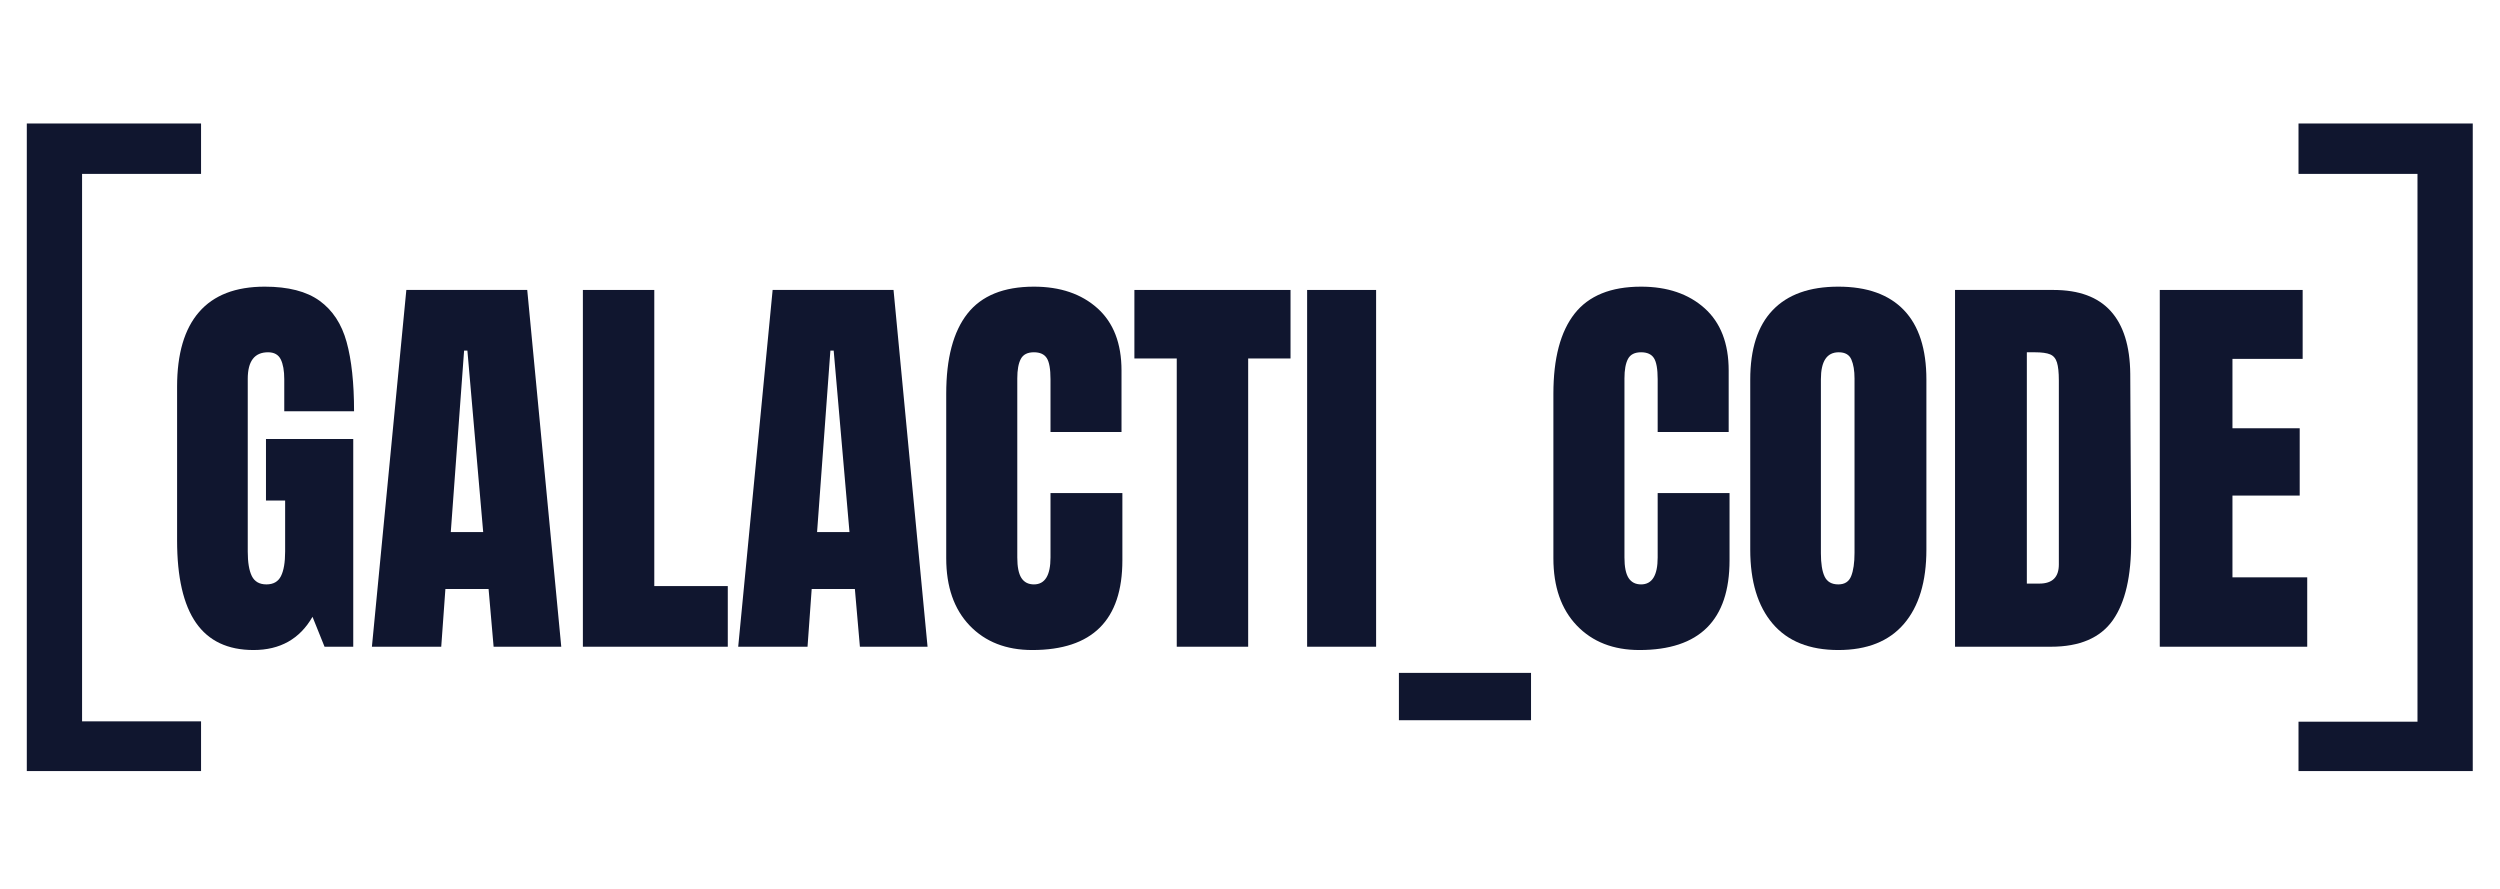 <svg xmlns="http://www.w3.org/2000/svg" xmlns:xlink="http://www.w3.org/1999/xlink" width="900" zoomAndPan="magnify" viewBox="0 0 675 240" height="320" preserveAspectRatio="xMidYMid meet" version="1.0"><defs><g/></defs><g fill="#10162f" fill-opacity="1"><g transform="translate(44.345, 174.616)"><g><path d="M 24.109 0.891 C 17.16 0.891 11.984 -1.555 8.578 -6.453 C 5.172 -11.348 3.469 -18.766 3.469 -28.703 L 3.469 -70.203 C 3.469 -79.098 5.445 -85.82 9.406 -90.375 C 13.375 -94.938 19.285 -97.219 27.141 -97.219 C 33.492 -97.219 38.426 -95.945 41.938 -93.406 C 45.457 -90.863 47.891 -87.16 49.234 -82.297 C 50.578 -77.441 51.25 -71.203 51.25 -63.578 L 32.406 -63.578 L 32.406 -72.219 C 32.406 -74.531 32.086 -76.32 31.453 -77.594 C 30.816 -78.863 29.676 -79.5 28.031 -79.5 C 24.375 -79.5 22.547 -77.109 22.547 -72.328 L 22.547 -25.688 C 22.547 -22.77 22.914 -20.562 23.656 -19.062 C 24.406 -17.57 25.719 -16.828 27.594 -16.828 C 29.457 -16.828 30.766 -17.57 31.516 -19.062 C 32.266 -20.562 32.641 -22.77 32.641 -25.688 L 32.641 -39.469 L 27.469 -39.469 L 27.469 -56.078 L 51.031 -56.078 L 51.031 0 L 43.281 0 L 40.031 -8.078 C 36.594 -2.098 31.285 0.891 24.109 0.891 Z M 24.109 0.891 "/></g></g></g><g fill="#10162f" fill-opacity="1"><g transform="translate(98.728, 174.616)"><g><path d="M 1.688 0 L 10.984 -96.328 L 43.625 -96.328 L 52.812 0 L 34.547 0 L 33.188 -15.594 L 21.531 -15.594 L 20.406 0 Z M 22.984 -30.953 L 31.734 -30.953 L 27.469 -79.953 L 26.578 -79.953 Z M 22.984 -30.953 "/></g></g></g><g fill="#10162f" fill-opacity="1"><g transform="translate(153.111, 174.616)"><g><path d="M 4.266 0 L 4.266 -96.328 L 23.547 -96.328 L 23.547 -16.375 L 43.391 -16.375 L 43.391 0 Z M 4.266 0 "/></g></g></g><g fill="#10162f" fill-opacity="1"><g transform="translate(197.627, 174.616)"><g><path d="M 1.688 0 L 10.984 -96.328 L 43.625 -96.328 L 52.812 0 L 34.547 0 L 33.188 -15.594 L 21.531 -15.594 L 20.406 0 Z M 22.984 -30.953 L 31.734 -30.953 L 27.469 -79.953 L 26.578 -79.953 Z M 22.984 -30.953 "/></g></g></g><g fill="#10162f" fill-opacity="1"><g transform="translate(252.011, 174.616)"><g><path d="M 26.688 0.891 C 19.656 0.891 14.023 -1.312 9.797 -5.719 C 5.578 -10.125 3.469 -16.18 3.469 -23.891 L 3.469 -68.297 C 3.469 -77.859 5.375 -85.066 9.188 -89.922 C 13.008 -94.785 18.992 -97.219 27.141 -97.219 C 34.242 -97.219 39.961 -95.273 44.297 -91.391 C 48.629 -87.504 50.797 -81.898 50.797 -74.578 L 50.797 -57.984 L 31.625 -57.984 L 31.625 -72.219 C 31.625 -74.988 31.285 -76.895 30.609 -77.938 C 29.941 -78.977 28.785 -79.5 27.141 -79.5 C 25.422 -79.5 24.242 -78.898 23.609 -77.703 C 22.973 -76.516 22.656 -74.758 22.656 -72.438 L 22.656 -24.109 C 22.656 -21.566 23.023 -19.719 23.766 -18.562 C 24.516 -17.406 25.641 -16.828 27.141 -16.828 C 30.129 -16.828 31.625 -19.254 31.625 -24.109 L 31.625 -41.484 L 51.031 -41.484 L 51.031 -23.328 C 51.031 -7.18 42.914 0.891 26.688 0.891 Z M 26.688 0.891 "/></g></g></g><g fill="#10162f" fill-opacity="1"><g transform="translate(305.161, 174.616)"><g><path d="M 12.562 0 L 12.562 -77.828 L 1.125 -77.828 L 1.125 -96.328 L 43.281 -96.328 L 43.281 -77.828 L 31.844 -77.828 L 31.844 0 Z M 12.562 0 "/></g></g></g><g fill="#10162f" fill-opacity="1"><g transform="translate(349.565, 174.616)"><g><path d="M 3.359 0 L 3.359 -96.328 L 21.984 -96.328 L 21.984 0 Z M 3.359 0 "/></g></g></g><g fill="#10162f" fill-opacity="1"><g transform="translate(375.018, 174.616)"><g><path d="M 2.688 19.844 L 2.688 7.062 L 38.359 7.062 L 38.359 19.844 Z M 2.688 19.844 "/></g></g></g><g fill="#10162f" fill-opacity="1"><g transform="translate(415.946, 174.616)"><g><path d="M 26.688 0.891 C 19.656 0.891 14.023 -1.312 9.797 -5.719 C 5.578 -10.125 3.469 -16.18 3.469 -23.891 L 3.469 -68.297 C 3.469 -77.859 5.375 -85.066 9.188 -89.922 C 13.008 -94.785 18.992 -97.219 27.141 -97.219 C 34.242 -97.219 39.961 -95.273 44.297 -91.391 C 48.629 -87.504 50.797 -81.898 50.797 -74.578 L 50.797 -57.984 L 31.625 -57.984 L 31.625 -72.219 C 31.625 -74.988 31.285 -76.895 30.609 -77.938 C 29.941 -78.977 28.785 -79.5 27.141 -79.5 C 25.422 -79.5 24.242 -78.898 23.609 -77.703 C 22.973 -76.516 22.656 -74.758 22.656 -72.438 L 22.656 -24.109 C 22.656 -21.566 23.023 -19.719 23.766 -18.562 C 24.516 -17.406 25.641 -16.828 27.141 -16.828 C 30.129 -16.828 31.625 -19.254 31.625 -24.109 L 31.625 -41.484 L 51.031 -41.484 L 51.031 -23.328 C 51.031 -7.18 42.914 0.891 26.688 0.891 Z M 26.688 0.891 "/></g></g></g><g fill="#10162f" fill-opacity="1"><g transform="translate(469.096, 174.616)"><g><path d="M 27.25 0.891 C 19.477 0.891 13.57 -1.477 9.531 -6.219 C 5.488 -10.969 3.469 -17.641 3.469 -26.234 L 3.469 -72.109 C 3.469 -80.398 5.488 -86.656 9.531 -90.875 C 13.57 -95.102 19.477 -97.219 27.25 -97.219 C 35.02 -97.219 40.926 -95.102 44.969 -90.875 C 49.008 -86.656 51.031 -80.398 51.031 -72.109 L 51.031 -26.234 C 51.031 -17.566 49.008 -10.879 44.969 -6.172 C 40.926 -1.461 35.02 0.891 27.25 0.891 Z M 27.25 -16.828 C 28.969 -16.828 30.125 -17.57 30.719 -19.062 C 31.32 -20.562 31.625 -22.656 31.625 -25.344 L 31.625 -72.438 C 31.625 -74.531 31.344 -76.227 30.781 -77.531 C 30.219 -78.844 29.078 -79.5 27.359 -79.5 C 24.148 -79.5 22.547 -77.07 22.547 -72.219 L 22.547 -25.234 C 22.547 -22.461 22.879 -20.367 23.547 -18.953 C 24.223 -17.535 25.457 -16.828 27.25 -16.828 Z M 27.25 -16.828 "/></g></g></g><g fill="#10162f" fill-opacity="1"><g transform="translate(523.592, 174.616)"><g><path d="M 4.266 -96.328 L 30.844 -96.328 C 37.719 -96.328 42.875 -94.422 46.312 -90.609 C 49.75 -86.797 51.504 -81.148 51.578 -73.672 L 51.812 -28.594 C 51.883 -19.102 50.238 -11.961 46.875 -7.172 C 43.508 -2.391 37.941 0 30.172 0 L 4.266 0 Z M 27.031 -17.047 C 30.539 -17.047 32.297 -18.766 32.297 -22.203 L 32.297 -71.875 C 32.297 -74.051 32.125 -75.68 31.781 -76.766 C 31.445 -77.848 30.832 -78.57 29.938 -78.938 C 29.039 -79.312 27.66 -79.5 25.797 -79.5 L 23.656 -79.5 L 23.656 -17.047 Z M 27.031 -17.047 "/></g></g></g><g fill="#10162f" fill-opacity="1"><g transform="translate(578.872, 174.616)"><g><path d="M 4.266 0 L 4.266 -96.328 L 42.844 -96.328 L 42.844 -77.719 L 23.891 -77.719 L 23.891 -58.984 L 42.047 -58.984 L 42.047 -40.812 L 23.891 -40.812 L 23.891 -18.734 L 44.078 -18.734 L 44.078 0 Z M 4.266 0 "/></g></g></g><g fill="#10162f" fill-opacity="1"><g transform="translate(625.074, 174.616)"><g/></g></g><g fill="#10162f" fill-opacity="1"><g transform="translate(-27.325, 186.499)"><g><path d="M 34.562 21.688 L 34.562 -153.156 L 81.609 -153.156 L 81.609 -139.547 L 49.484 -139.547 L 49.484 8.266 L 81.609 8.266 L 81.609 21.688 Z M 34.562 21.688 "/></g></g></g><g fill="#10162f" fill-opacity="1"><g transform="translate(589.519, 186.499)"><g><path d="M 78.125 -153.156 L 78.125 21.688 L 31.078 21.688 L 31.078 8.359 L 63.203 8.359 L 63.203 -139.547 L 31.078 -139.547 L 31.078 -153.156 Z M 78.125 -153.156 "/></g></g></g></svg>